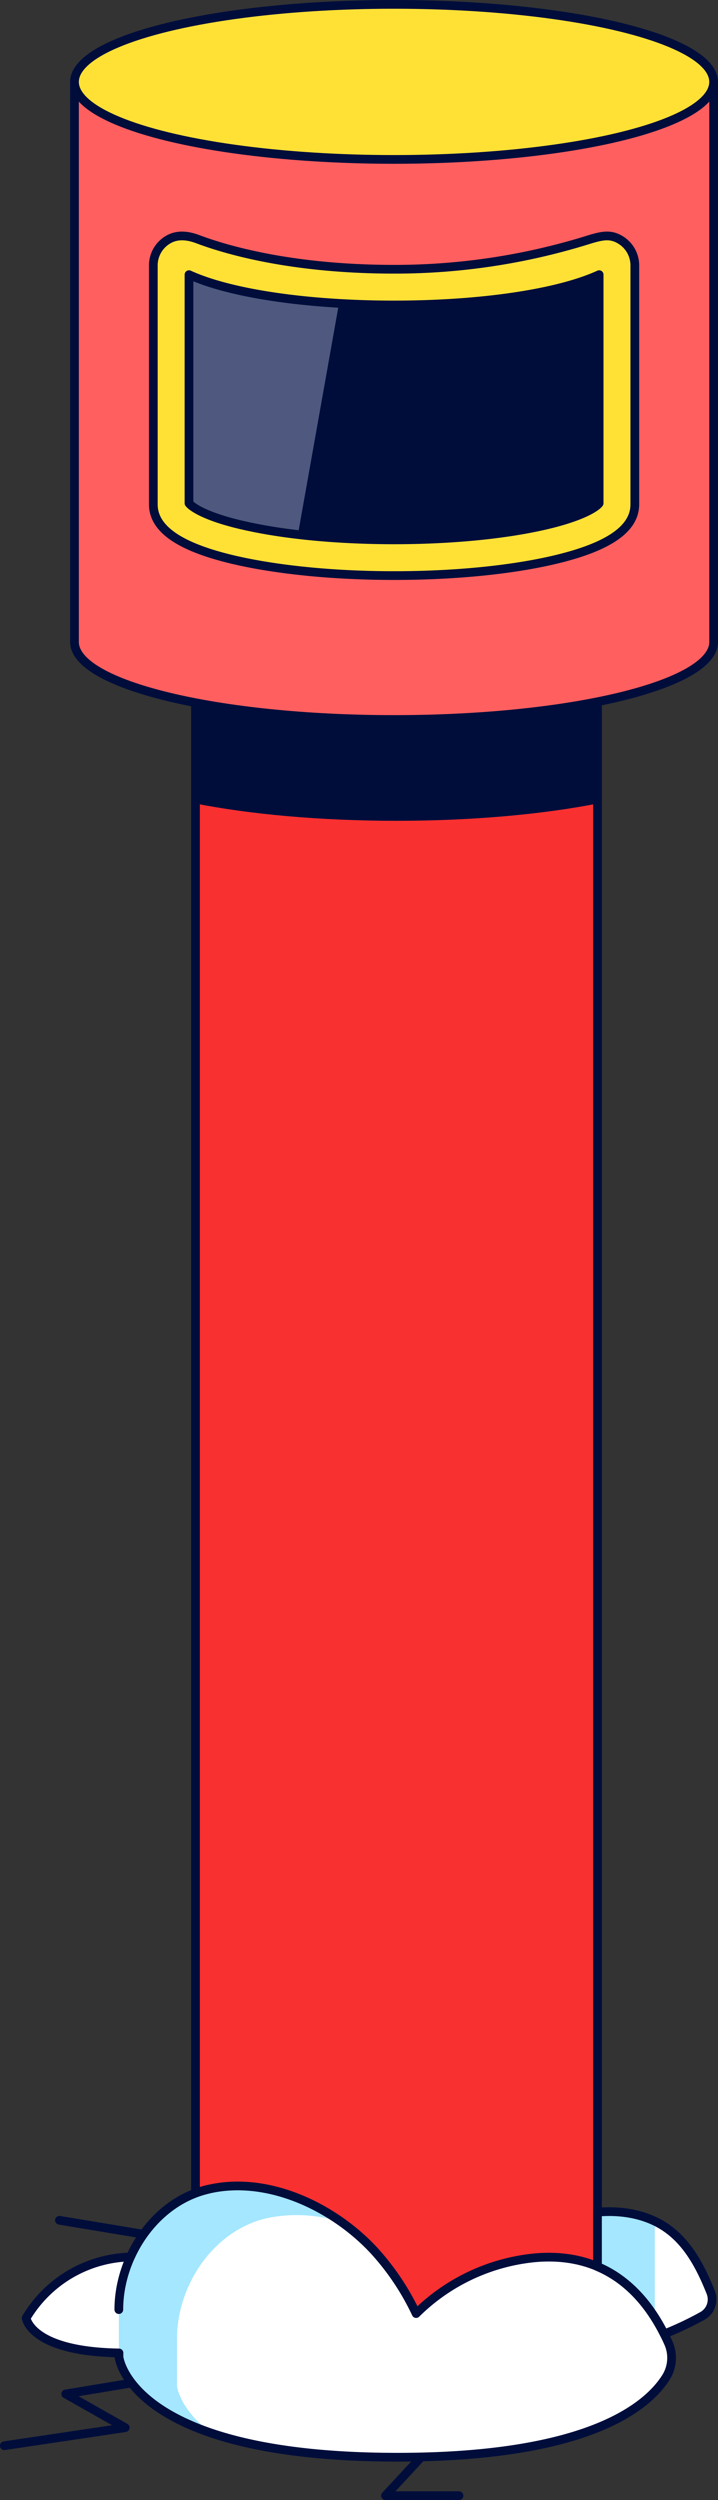<svg xmlns="http://www.w3.org/2000/svg" viewBox="0 0 246.95 858.71"><rect x="0" y="0" width="246.95" height="858.71" fill="#333333" stroke="none"/><defs><style>.cls-1{fill:#f93030;}.cls-1,.cls-3,.cls-4,.cls-6,.cls-7{stroke:#000d3b;stroke-width:3px;}.cls-1,.cls-3,.cls-6,.cls-7{stroke-linecap:round;stroke-linejoin:round;}.cls-2{fill:#000d3b;}.cls-3{fill:#ff5f5f;}.cls-4,.cls-6{fill:#ffe136;}.cls-4{stroke-miterlimit:10;}.cls-5{fill:#e1e9ff;opacity:0.35;}.cls-7{fill:none;}.cls-8{fill:#fff;}.cls-9{fill:#a4e7ff;}</style></defs><g id="Calque_2" data-name="Calque 2"><g id="Plateformes"><path class="cls-1" d="M205.5,807.05v-636H67.24v636s2.56,15.74,69.37,15.74S205.5,807.05,205.5,807.05Z"/><path class="cls-2" d="M67.24,241.2V276c18.88,3.7,42.93,5.93,69.13,5.93s50.25-2.23,69.13-5.93V241.2c-18.88,3.71-42.94,5.93-69.13,5.93S86.12,244.91,67.24,241.2Z"/><path class="cls-3" d="M25.62,28.13V220.5c0,14.71,49.21,26.63,109.91,26.63s109.92-11.92,109.92-26.63V28.13Z"/><ellipse class="cls-4" cx="135.53" cy="28.13" rx="109.91" ry="26.63"/><path class="cls-2" d="M135.53,101.41c-37.17,0-68.16-6.33-75.18-14.73a.84.84,0,0,0-1.49.53v88.7c0,10.12,34.33,18.34,76.67,18.34s76.68-8.22,76.68-18.34V87.21a.84.84,0,0,0-1.49-.53C203.7,95.08,172.71,101.41,135.53,101.41Z"/><path class="cls-5" d="M60.35,84a.84.84,0,0,0-1.49.52v88.7c0,7.19,17.32,13.42,42.53,16.42l16.27-91.42C88.76,96.58,66.2,91,60.35,84Z"/><path class="cls-6" d="M135.53,197.7c-20.94,0-40.7-2-55.64-5.54-18.28-4.37-27.16-10.56-27.16-18.93v-82a10.26,10.26,0,0,1,5.11-8.93c3.18-1.87,6.78-1.43,10.23-.13,11.09,4.17,33.7,10.31,67.46,10.31A223.69,223.69,0,0,0,203,82.17c4.4-1.31,7.05-1.74,10.23.13a10.26,10.26,0,0,1,5.11,8.93v82c0,8.37-8.89,14.56-27.16,18.93C176.24,195.73,156.48,197.7,135.53,197.7ZM65,172.85c1,1.34,6.12,5,20.86,8.08,13.63,2.91,31.27,4.5,49.67,4.5s36-1.59,49.68-4.5c14.74-3.13,19.91-6.74,20.86-8.08V94.34c-14.13,6.46-40.61,10.41-70.54,10.41S79.12,100.8,65,94.34Z"/><polyline class="cls-7" points="20.44 762.62 65.08 770.02 44.61 781.6 86.18 787.8"/><polyline class="cls-7" points="67.24 814.87 22.59 822.27 43.07 833.85 1.5 840.05"/><polyline class="cls-7" points="109.44 837.47 149.88 838.54 132.59 857.21 157.86 857.21"/><path class="cls-8" d="M229.87,804.7c-7-15.64-20.31-31.46-45.92-29.2a67.22,67.22,0,0,0-40.82,19.16,87.15,87.15,0,0,0-14.27-21.41C115.1,758.25,92.2,747.08,71.5,752,59.43,754.8,49.91,764,44.86,775.23A42.89,42.89,0,0,0,9,796.18s1.45,11.51,31.92,12v1.38S44.41,844,136.7,844c65.92,0,86.22-17.55,92.45-27.58A12.58,12.58,0,0,0,229.87,804.7Z"/><path class="cls-8" d="M228.43,801.68a111.18,111.18,0,0,0,13.14-6.21,6.49,6.49,0,0,0,2.89-8.07c-3.45-8.66-7.86-17.11-15.46-22.29-6.17-4.2-13.88-5.75-21.34-5.42-.72,0-1.44.1-2.16.16v18.68C216.48,783.18,223.69,792.24,228.43,801.68Z"/><path class="cls-9" d="M225.21,762.94a37.12,37.12,0,0,0-17.55-3.25c-.72,0-1.44.1-2.16.16v18.68c8.75,3.7,15.09,10.21,19.71,17.46Z"/><path class="cls-7" d="M228.43,801.68a111.18,111.18,0,0,0,13.14-6.21,6.49,6.49,0,0,0,2.89-8.07c-3.45-8.66-7.86-17.11-15.46-22.29-6.17-4.2-13.88-5.75-21.34-5.42-.72,0-1.44.1-2.16.16v18.68C216.48,783.18,223.69,792.24,228.43,801.68Z"/><path class="cls-9" d="M60.88,819.6V803.27c0-18.19,12.42-37,30.63-41.31a49.91,49.91,0,0,1,26,1.33c-13.3-9.47-30.3-15-46-11.33-18.21,4.28-30.63,23.12-30.63,41.3V809.6s1.65,15.94,31.82,26.12C61.7,827.5,60.88,819.6,60.88,819.6Z"/><path class="cls-7" d="M229.87,804.7c-7-15.64-20.31-31.46-45.92-29.2a67.22,67.22,0,0,0-40.82,19.16,87.15,87.15,0,0,0-14.27-21.41C115.1,758.25,92.2,747.08,71.5,752,59.43,754.8,49.91,764,44.86,775.23A42.89,42.89,0,0,0,9,796.18s1.45,11.51,31.92,12v1.38S44.41,844,136.7,844c65.92,0,86.22-17.55,92.45-27.58A12.58,12.58,0,0,0,229.87,804.7Z"/><path class="cls-7" d="M71.5,752c-18.21,4.28-30.63,23.12-30.63,41.3"/></g></g></svg>